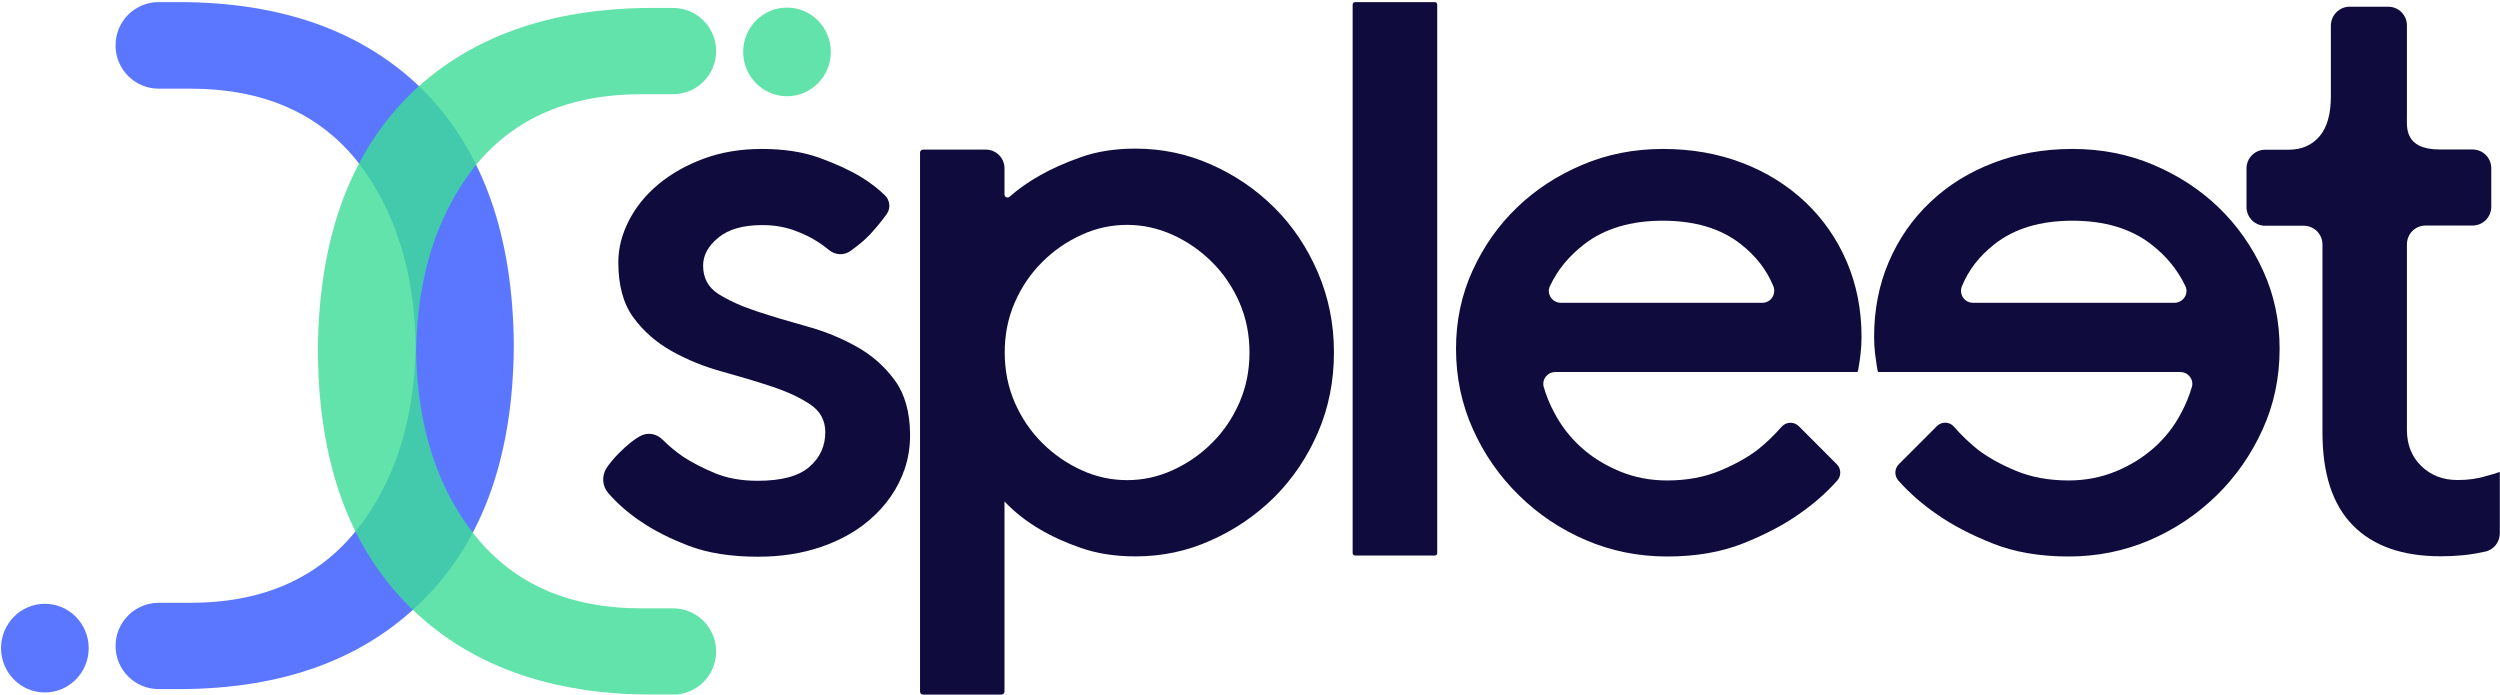 <svg width="1083" height="301" viewBox="0 0 1083 301" fill="none" xmlns="http://www.w3.org/2000/svg">
<g opacity="0.9">
<path opacity="0.9" d="M222.584 149.714C222.307 197.048 209.403 233.596 183.872 259.397C158.064 285.474 122.588 298.513 77.405 298.513H68.723C58.424 298.513 50.058 290.137 50.058 279.824C50.058 269.512 58.424 261.135 68.723 261.135H82.456C113.591 261.135 137.583 250.665 154.434 229.685C170.968 208.98 179.531 182.35 180.084 149.753C179.531 117.156 170.968 90.368 154.434 69.426C137.583 48.722 113.631 38.41 82.456 38.41H68.723C58.424 38.41 50.058 30.034 50.058 19.721C50.018 9.29 58.384 0.914 68.723 0.914H77.405C122.588 0.914 158.064 13.794 183.872 39.595C209.365 65.673 222.268 102.379 222.584 149.714Z" fill="#3657FF"/>
<path opacity="0.9" d="M19.436 299.974C29.919 299.974 38.417 291.377 38.417 280.772C38.417 270.166 29.919 261.569 19.436 261.569C8.953 261.569 0.455 270.166 0.455 280.772C0.455 291.377 8.953 299.974 19.436 299.974Z" fill="#3657FF"/>
</g>
<g opacity="0.9">
<path opacity="0.9" d="M137.705 152.114C137.981 199.449 150.885 235.997 176.417 261.797C202.225 287.875 237.7 300.914 282.884 300.914H291.565C301.865 300.914 310.231 292.538 310.231 282.225C310.231 271.913 301.865 263.536 291.565 263.536H277.833C246.697 263.536 222.704 253.066 205.894 232.085C189.359 211.382 180.796 184.751 180.244 152.154C180.796 119.557 189.359 92.768 205.894 71.827C222.744 51.123 246.697 40.811 277.833 40.811H291.565C301.865 40.811 310.231 32.434 310.231 22.122C310.231 11.809 301.865 3.433 291.565 3.433H282.884C237.7 3.433 202.225 16.314 176.417 42.115C150.885 68.074 137.981 104.78 137.705 152.114Z" fill="#3DDC97"/>
<path opacity="0.9" d="M340.929 41.689C351.412 41.689 359.91 33.092 359.91 22.486C359.91 11.881 351.412 3.284 340.929 3.284C330.447 3.284 321.948 11.881 321.948 22.486C321.948 33.092 330.447 41.689 340.929 41.689Z" fill="#3DDC97"/>
</g>
<path d="M368.304 108.79C365.464 110.78 361.724 110.496 359.074 108.269C357.606 107.036 356.044 105.899 354.339 104.808C351.405 102.865 347.854 101.159 343.736 99.689C339.57 98.22 335.073 97.509 330.197 97.509C321.914 97.509 315.57 99.311 311.168 102.96C306.765 106.562 304.588 110.591 304.588 115.046C304.588 120.402 306.765 124.478 311.168 127.322C315.57 130.118 321.108 132.631 327.83 134.858C334.552 137.086 341.748 139.219 349.417 141.352C357.086 143.438 364.28 146.376 371.002 150.12C377.724 153.865 383.263 158.747 387.665 164.813C391.973 170.738 394.15 178.464 394.245 187.943C394.293 193.062 393.583 198.229 391.926 203.111C388.991 211.689 383.831 219.131 376.494 225.387C370.766 230.269 363.808 234.155 355.618 236.952C347.429 239.749 338.34 241.171 328.351 241.171C316.659 241.171 306.623 239.606 298.339 236.431C290.056 233.255 283.097 229.7 277.463 225.814C272.161 222.259 267.475 218.183 263.451 213.538C260.848 210.552 260.611 206.096 262.741 202.778C263.925 200.978 265.676 198.75 268.233 196.19C271.973 192.446 274.907 190.218 277.274 188.939C280.493 187.138 284.375 187.801 286.978 190.408C289.724 193.157 292.754 195.669 296.067 197.944C299.949 200.456 304.541 202.826 309.795 205.007C315.049 207.187 321.204 208.277 328.257 208.277C338.481 208.277 345.961 206.286 350.553 202.304C355.192 198.323 357.511 193.299 357.511 187.232C357.511 182.114 355.334 178.085 350.931 175.146C346.529 172.208 340.991 169.648 334.269 167.42C327.547 165.193 320.351 163.06 312.682 160.927C305.014 158.841 297.819 155.903 291.097 152.159C284.375 148.414 278.836 143.579 274.434 137.607C270.031 131.636 267.854 123.673 267.854 113.624C267.854 107.558 269.369 101.538 272.445 95.566C275.475 89.594 279.783 84.38 285.274 79.783C290.765 75.233 297.298 71.536 304.825 68.739C312.398 65.943 320.777 64.521 330.055 64.521C339.57 64.521 347.854 65.801 354.955 68.36C362.008 70.919 368.02 73.668 372.896 76.607C376.873 79.025 380.328 81.679 383.358 84.617C385.535 86.75 385.914 90.163 384.162 92.675C382.6 94.855 380.328 97.841 376.92 101.538C374.363 104.287 371.05 106.847 368.304 108.79Z" fill="#0F0C3D"/>
<path d="M491.905 241.028C483.1 241.028 475.243 239.796 468.284 237.379C461.325 234.962 455.408 232.26 450.532 229.322C444.662 225.909 439.55 221.88 435.148 217.235V299.564C435.148 300.323 434.532 300.891 433.822 300.891H399.881C399.123 300.891 398.556 300.275 398.556 299.564V66.133C398.556 65.374 399.171 64.805 399.881 64.805H427.053C431.55 64.805 435.148 68.455 435.148 72.91V77.745V84.239C435.148 85.376 436.473 85.992 437.325 85.234C441.207 81.821 445.609 78.74 450.485 75.991C455.36 73.195 461.278 70.54 468.237 68.076C475.195 65.611 483.053 64.379 491.858 64.379C503.313 64.379 514.249 66.654 524.616 71.251C534.983 75.849 544.119 82.058 552.072 89.973C559.977 97.841 566.273 107.226 570.912 118.033C575.551 128.839 577.871 140.404 577.871 152.633C577.871 165.098 575.551 176.711 570.912 187.422C566.273 198.134 559.977 207.424 552.072 215.339C544.119 223.207 534.983 229.463 524.616 234.061C514.296 238.754 503.361 241.028 491.905 241.028ZM488.26 97.415C481.444 97.415 474.864 98.837 468.521 101.728C462.177 104.619 456.497 108.506 451.527 113.483C446.509 118.459 442.579 124.241 439.644 130.925C436.71 137.608 435.242 144.86 435.242 152.68C435.242 160.501 436.71 167.8 439.644 174.483C442.579 181.166 446.556 186.995 451.527 191.925C456.544 196.901 462.177 200.789 468.521 203.68C474.864 206.571 481.444 207.992 488.26 207.992C495.077 207.992 501.657 206.571 508 203.68C514.343 200.789 520.024 196.901 524.994 191.925C530.012 186.948 533.941 181.166 536.876 174.483C539.811 167.8 541.279 160.548 541.279 152.68C541.279 144.86 539.811 137.608 536.876 130.925C533.941 124.241 529.965 118.412 524.994 113.483C519.976 108.506 514.343 104.619 508 101.728C501.657 98.884 495.077 97.415 488.26 97.415Z" fill="#0F0C3D"/>
<path d="M621.563 240.649H587.007C586.438 240.649 585.965 240.175 585.965 239.606V1.956C585.965 1.388 586.438 0.914 587.007 0.914H621.563C622.131 0.914 622.604 1.388 622.604 1.956V239.606C622.604 240.223 622.131 240.649 621.563 240.649Z" fill="#0F0C3D"/>
<path d="M673.726 161.164C670.365 161.164 667.81 164.387 668.756 167.657C669.845 171.449 671.359 175.146 673.348 178.843C676.377 184.578 680.306 189.602 685.04 193.868C689.774 198.134 695.36 201.546 701.703 204.2C708.047 206.807 714.863 208.135 722.2 208.135C730.721 208.135 738.342 206.713 745.064 203.916C751.789 201.12 757.324 197.992 761.729 194.579C765.421 191.593 768.777 188.323 771.856 184.815C773.796 182.635 777.204 182.588 779.242 184.625L785.683 191.072L795.713 201.12C797.653 203.063 797.706 206.192 795.856 208.229C791.121 213.538 785.586 218.372 779.286 222.733C772.71 227.378 764.665 231.596 755.144 235.388C745.632 239.18 734.65 241.076 722.2 241.076C709.751 241.076 698.058 238.706 687.076 234.014C676.093 229.321 666.389 222.828 658.011 214.58C649.584 206.333 642.957 196.807 638.081 185.953C633.206 175.099 630.744 163.487 630.744 151.021C630.744 139.029 633.111 127.749 637.892 117.274C642.673 106.799 649.064 97.652 657.111 89.926C665.159 82.153 674.626 75.991 685.466 71.394C696.307 66.796 707.952 64.521 720.402 64.521C732.851 64.521 744.307 66.559 754.815 70.588C765.324 74.617 774.365 80.304 782.08 87.556C789.751 94.855 795.766 103.434 800.02 113.387C804.282 123.341 806.417 134.195 806.417 145.949C806.417 148.509 806.275 150.831 806.035 152.87C805.796 154.955 805.563 156.803 805.279 158.415C805.039 160.263 804.807 161.164 804.567 161.164C802.297 161.164 801.631 161.164 801.631 161.164H673.726ZM720.306 95.613C706.39 95.613 695.076 99.026 686.271 105.804C679.644 110.923 674.673 116.99 671.407 124.004C669.845 127.322 672.449 131.162 676.141 131.162H763.481C767.174 131.162 769.586 127.37 768.215 123.957C765.369 116.99 760.687 110.923 754.156 105.804C745.491 98.978 734.224 95.613 720.306 95.613Z" fill="#0F0C3D"/>
<path d="M816.641 161.164C816.641 161.164 815.982 161.164 813.705 161.164C813.473 161.164 813.233 160.263 813.001 158.415C812.761 156.803 812.521 154.955 812.237 152.87C812.005 150.784 811.862 148.461 811.862 145.949C811.862 134.147 813.99 123.293 818.252 113.387C822.514 103.434 828.476 94.855 836.192 87.556C843.862 80.257 852.948 74.617 863.457 70.588C873.967 66.559 885.427 64.521 897.876 64.521C910.326 64.521 921.966 66.796 932.812 71.394C943.651 75.991 953.119 82.153 961.164 89.926C969.209 97.699 975.606 106.799 980.385 117.274C985.164 127.749 987.531 138.982 987.531 151.021C987.531 163.487 985.119 175.146 980.198 185.953C975.321 196.76 968.692 206.333 960.265 214.58C951.838 222.828 942.138 229.321 931.202 234.014C920.221 238.706 908.528 241.076 896.079 241.076C883.622 241.076 872.641 239.18 863.128 235.388C853.615 231.596 845.562 227.378 838.986 222.733C832.641 218.372 827.151 213.538 822.417 208.229C820.574 206.192 820.619 203.063 822.559 201.12L832.596 191.072L839.031 184.625C841.113 182.54 844.521 182.588 846.416 184.815C849.495 188.323 852.858 191.593 856.551 194.579C860.948 197.992 866.491 201.12 873.21 203.916C879.937 206.713 887.554 208.135 896.079 208.135C903.412 208.135 910.228 206.807 916.573 204.2C922.917 201.594 928.453 198.134 933.232 193.868C938.018 189.602 941.898 184.625 944.925 178.843C946.872 175.193 948.385 171.449 949.516 167.657C950.468 164.435 947.913 161.164 944.55 161.164H816.641ZM863.982 105.804C857.45 110.923 852.761 116.99 849.922 123.957C848.499 127.37 850.963 131.162 854.656 131.162H941.996C945.689 131.162 948.288 127.322 946.73 124.004C943.411 116.99 938.49 110.923 931.861 105.804C923.06 99.026 911.741 95.613 897.824 95.613C883.907 95.613 872.641 98.978 863.982 105.804Z" fill="#0F0C3D"/>
<path d="M1017.87 2.905H1034.58C1039.08 2.905 1042.68 6.555 1042.68 11.01V41.676V50.395C1042.68 54.898 1041.33 64.758 1056.95 64.758H1071.13C1075.62 64.758 1079.22 68.408 1079.22 72.863V89.594C1079.22 94.097 1075.58 97.7 1071.13 97.7H1050.77C1046.27 97.7 1042.68 101.349 1042.68 105.804V186.238C1042.68 192.636 1044.76 197.85 1048.88 201.878C1053.04 205.907 1058.25 207.946 1064.59 207.946C1069.23 207.946 1073.4 207.377 1077.04 206.192C1078.98 205.718 1080.92 205.149 1082.92 204.438V208.372V231.028C1082.92 234.914 1080.21 238.28 1076.43 238.991C1076.14 239.038 1075.86 239.086 1075.62 239.133C1070.27 240.365 1064.17 240.982 1057.31 240.982C1040.74 240.982 1028.05 236.526 1019.25 227.568C1010.44 218.61 1006.09 205.196 1006.09 187.28V105.899C1006.09 101.396 1002.44 97.794 997.988 97.794H981.276C976.782 97.794 973.187 94.145 973.187 89.69V72.958C973.187 68.455 976.827 64.853 981.276 64.853H991.456C997.044 64.853 1001.54 62.91 1004.8 59.071C1008.12 55.184 1009.73 49.402 1009.73 41.676V11.057C1009.78 6.555 1013.42 2.905 1017.87 2.905Z" fill="#0F0C3D"/>
</svg>
